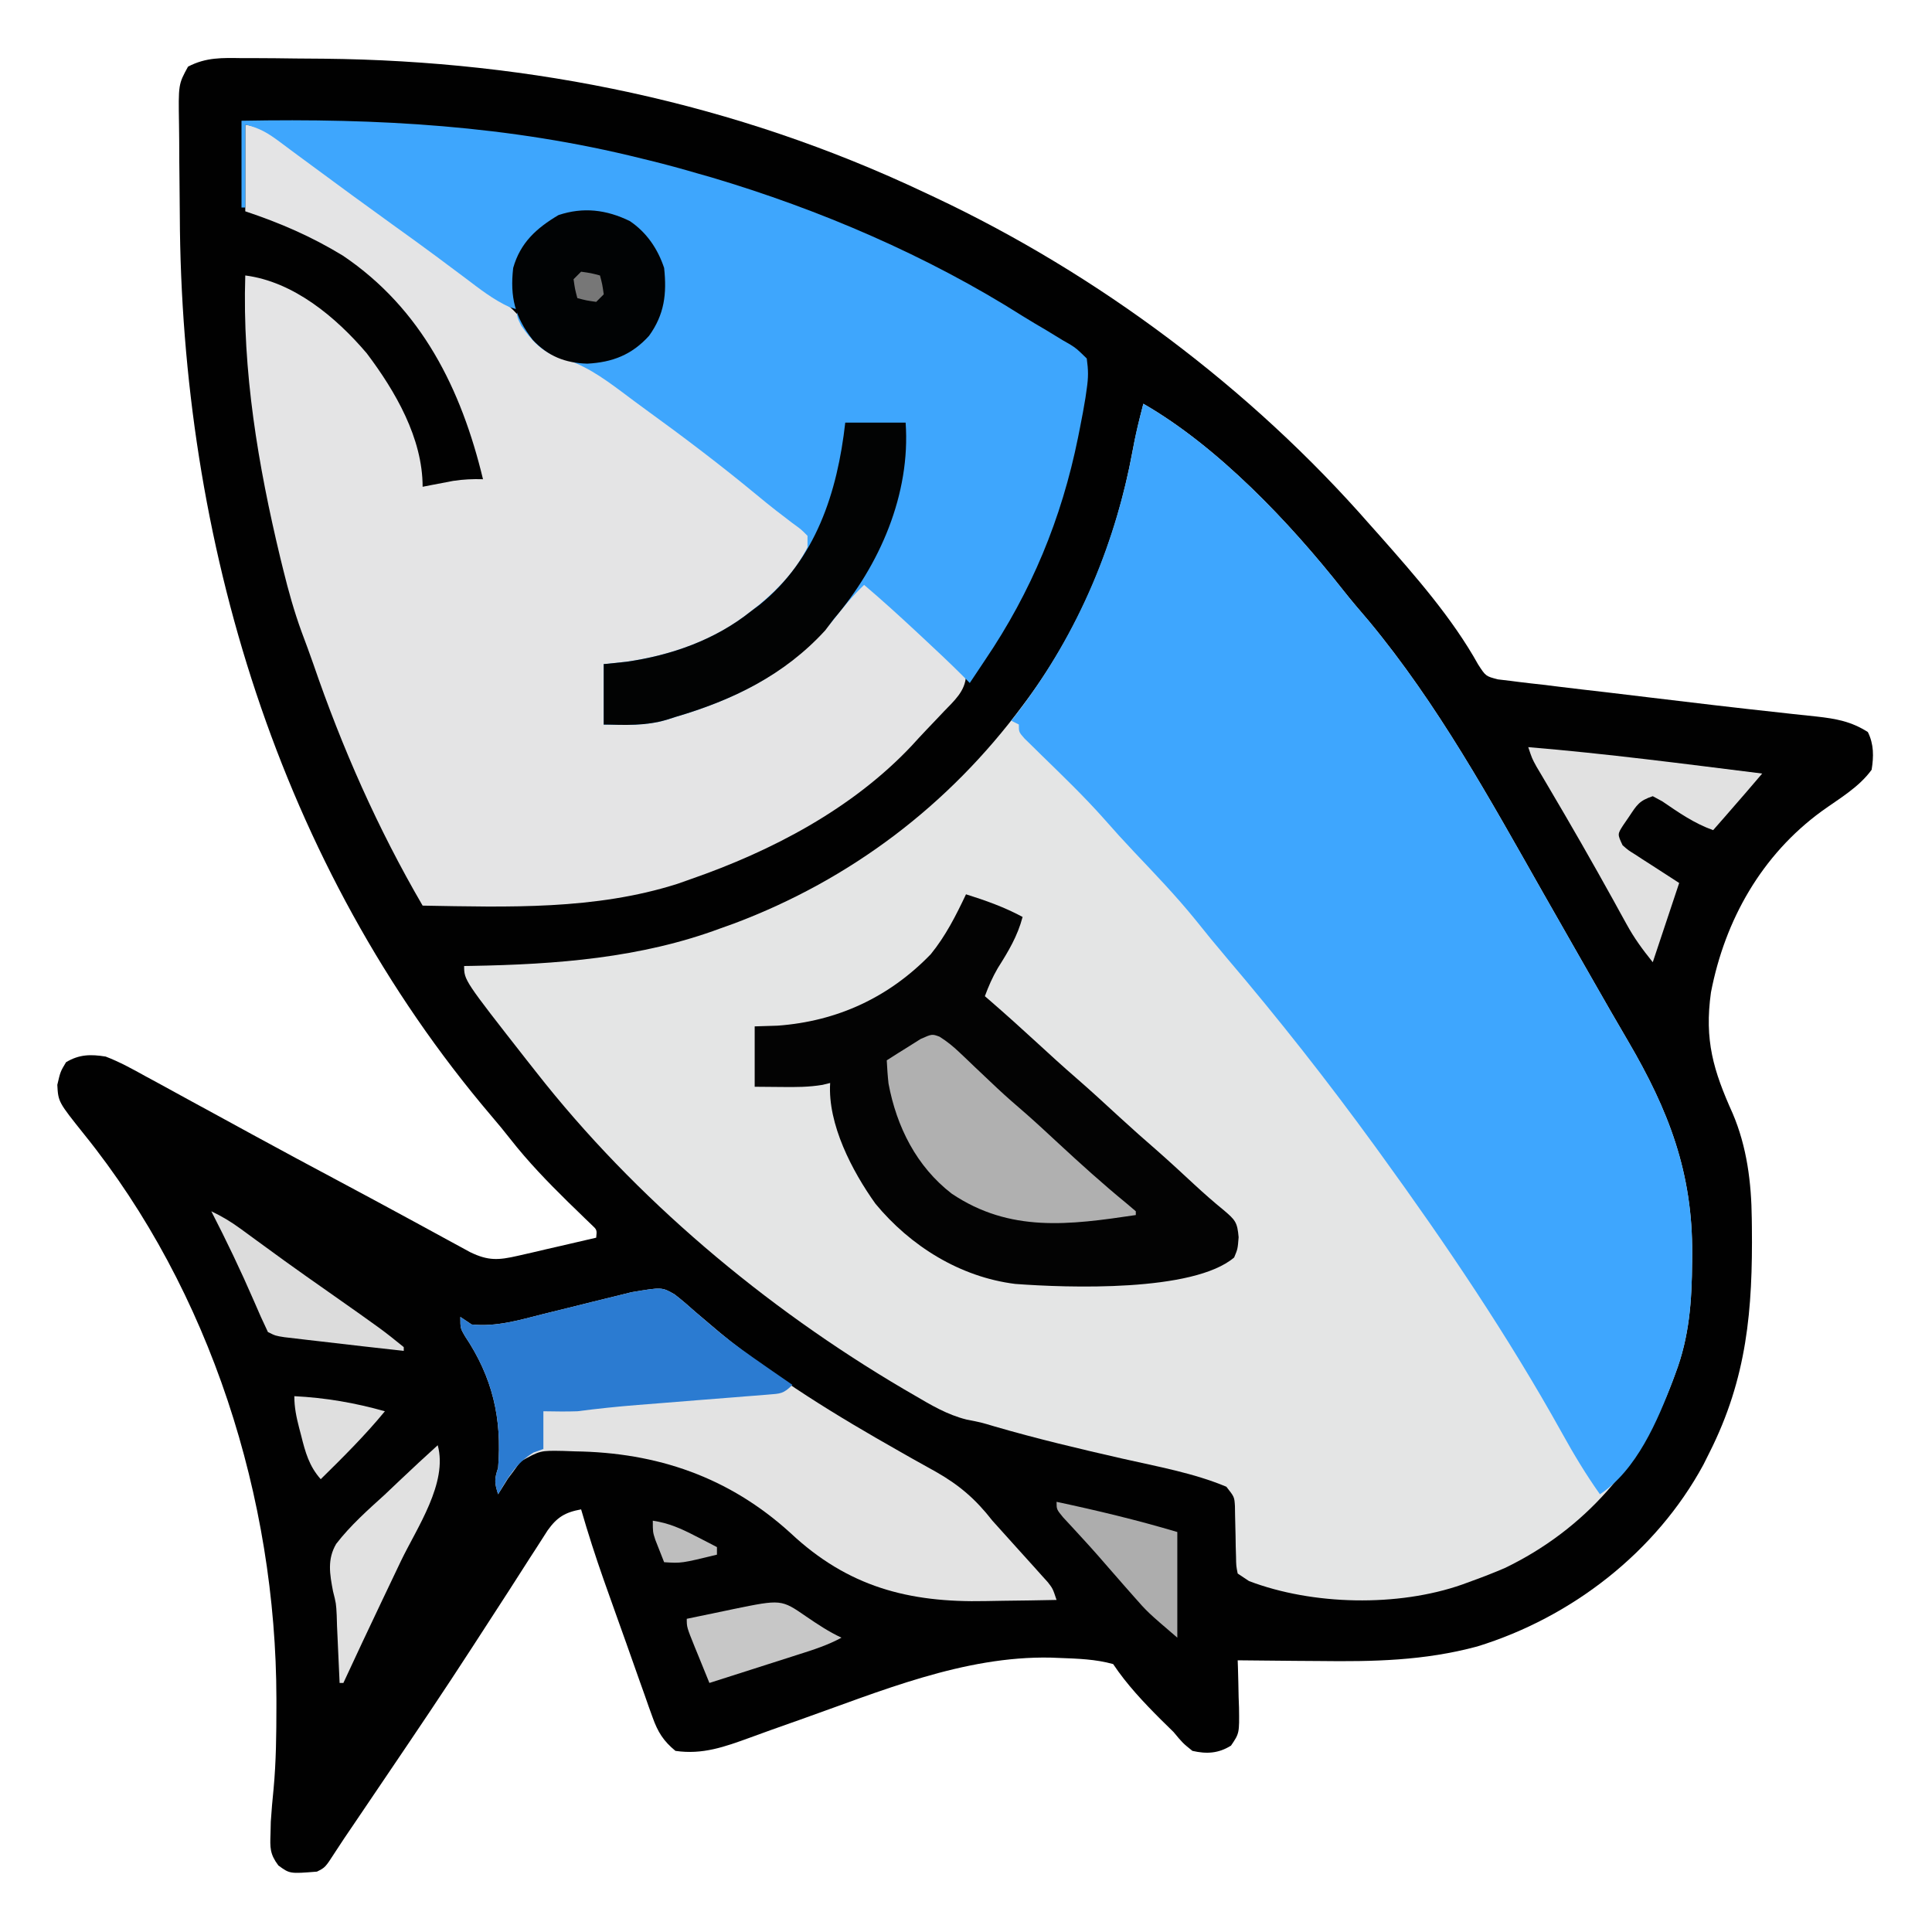 <?xml version="1.0" encoding="UTF-8"?>
<svg version="1.1" xmlns="http://www.w3.org/2000/svg" width="512" height="512">
<path d="M0 0 C1.108 -0.001 2.216 -0.003 3.357 -0.004 C6.96 0.001 10.561 0.045 14.164 0.094 C16.643 0.113 19.122 0.131 21.601 0.15 C76.957 0.719 130.649 11.861 180.789 35.594 C182.195 36.253 182.195 36.253 183.63 36.925 C226.91 57.346 267.235 87.519 298.789 123.594 C299.725 124.643 300.661 125.693 301.598 126.742 C310.835 137.208 320.691 148.426 327.486 160.646 C329.524 163.801 329.524 163.801 332.759 164.637 C333.919 164.774 335.078 164.912 336.272 165.053 C336.915 165.137 337.559 165.221 338.221 165.308 C340.35 165.578 342.48 165.811 344.613 166.043 C346.117 166.227 347.621 166.413 349.125 166.601 C353.099 167.092 357.077 167.551 361.056 168.003 C365.008 168.457 368.956 168.942 372.904 169.424 C384.404 170.819 395.907 172.179 407.424 173.424 C408.577 173.553 409.729 173.681 410.917 173.813 C413.017 174.046 415.119 174.27 417.221 174.483 C422.31 175.054 426.379 175.77 430.789 178.594 C432.406 181.828 432.353 185.096 431.789 188.594 C428.396 193.273 423.21 196.218 418.559 199.574 C402.688 211.147 392.926 228.335 389.211 247.59 C387.434 260.245 389.848 268.302 394.964 279.661 C398.739 288.509 399.923 297.974 400.027 307.52 C400.037 308.26 400.047 309.001 400.057 309.765 C400.288 331.659 398.799 349.748 388.789 369.594 C388.266 370.64 387.742 371.687 387.203 372.766 C374.65 395.913 352.317 413.215 327.26 420.929 C313.182 424.715 299.788 424.965 285.289 424.781 C283.194 424.766 281.099 424.752 279.004 424.74 C273.932 424.708 268.861 424.656 263.789 424.594 C263.81 425.179 263.831 425.764 263.853 426.366 C263.936 429.025 263.988 431.684 264.039 434.344 C264.073 435.264 264.106 436.185 264.141 437.133 C264.239 443.931 264.239 443.931 262.02 447.199 C258.683 449.285 255.539 449.452 251.789 448.594 C249.227 446.531 249.227 446.531 246.789 443.594 C245.673 442.48 244.547 441.377 243.414 440.281 C238.836 435.704 234.385 430.988 230.789 425.594 C226.15 424.291 221.336 424.147 216.539 423.969 C215.778 423.939 215.017 423.91 214.232 423.879 C191.156 423.408 169.031 432.843 147.601 440.412 C146.465 440.811 146.465 440.811 145.307 441.218 C141.708 442.485 138.116 443.767 134.536 445.087 C127.838 447.519 121.958 449.653 114.789 448.594 C111.596 445.976 110.102 443.567 108.73 439.708 C108.38 438.74 108.029 437.772 107.668 436.774 C107.305 435.732 106.941 434.69 106.566 433.617 C106.18 432.537 105.793 431.456 105.394 430.343 C104.161 426.889 102.944 423.429 101.727 419.969 C100.904 417.662 100.08 415.356 99.256 413.051 C98.463 410.823 97.67 408.595 96.879 406.367 C96.33 404.823 96.33 404.823 95.771 403.247 C93.601 397.077 91.605 390.878 89.789 384.594 C85.49 385.379 83.381 386.706 80.906 390.177 C79.88 391.742 78.872 393.318 77.879 394.902 C77.322 395.76 76.765 396.618 76.191 397.502 C74.355 400.336 72.541 403.184 70.727 406.031 C68.801 409.013 66.868 411.99 64.936 414.968 C63.599 417.028 62.263 419.09 60.929 421.153 C53.677 432.359 46.212 443.418 38.727 454.469 C37.478 456.314 36.23 458.16 34.982 460.006 C33.297 462.498 31.611 464.991 29.923 467.482 C29.435 468.202 28.948 468.922 28.445 469.664 C27.99 470.334 27.534 471.004 27.065 471.694 C26.238 472.926 25.421 474.166 24.617 475.414 C21.987 479.495 21.987 479.495 19.789 480.594 C12.582 481.175 12.582 481.175 9.551 478.953 C7.291 475.927 7.345 474.274 7.477 470.531 C7.513 468.967 7.513 468.967 7.551 467.371 C7.736 464.443 7.995 461.554 8.293 458.637 C8.964 451.423 9.033 444.208 9.039 436.969 C9.04 436.248 9.04 435.526 9.041 434.783 C8.963 381.789 -8.392 326.779 -41.902 285.219 C-48.774 276.616 -48.774 276.616 -49.023 272.094 C-48.211 268.594 -48.211 268.594 -46.711 266.094 C-43.199 263.986 -40.157 263.964 -36.211 264.594 C-32.486 266.018 -29.066 267.906 -25.586 269.844 C-24.074 270.659 -24.074 270.659 -22.532 271.491 C-19.416 273.176 -16.313 274.883 -13.211 276.594 C-11.408 277.576 -9.605 278.556 -7.801 279.535 C-4.216 281.483 -0.636 283.44 2.941 285.402 C10.623 289.606 18.347 293.73 26.071 297.855 C32.129 301.092 38.178 304.343 44.211 307.625 C45.412 308.277 46.613 308.929 47.813 309.581 C50.083 310.814 52.351 312.05 54.616 313.291 C55.632 313.842 56.648 314.393 57.695 314.961 C58.585 315.447 59.476 315.933 60.393 316.433 C65.176 318.75 67.87 318.584 73.086 317.379 C74.291 317.105 75.496 316.831 76.738 316.549 C78.62 316.107 78.62 316.107 80.539 315.656 C81.809 315.366 83.079 315.075 84.387 314.775 C87.523 314.056 90.657 313.329 93.789 312.594 C94.008 310.509 94.008 310.509 92.463 309.073 C91.85 308.483 91.237 307.893 90.605 307.285 C89.93 306.626 89.254 305.968 88.558 305.289 C87.83 304.585 87.102 303.881 86.352 303.156 C80.914 297.807 75.73 292.454 71.023 286.438 C69.383 284.349 67.72 282.326 65.992 280.312 C9.54 213.914 -16.214 127.54 -16.561 41.544 C-16.574 38.563 -16.603 35.582 -16.643 32.601 C-16.692 28.967 -16.717 25.335 -16.724 21.702 C-16.731 20.327 -16.746 18.952 -16.77 17.578 C-16.946 6.934 -16.946 6.934 -14.379 2.254 C-9.609 -0.246 -5.312 -0.082 0 0 Z " fill="#010101" transform="translate(64.211,15.406)"/>
<path d="M0 0 C19.77 11.362 38.9 31.558 52.91 49.352 C55.121 52.153 57.429 54.852 59.75 57.562 C78.091 79.662 91.829 104.752 105.956 129.641 C109.029 135.056 112.117 140.462 115.208 145.866 C116.56 148.229 117.909 150.593 119.257 152.958 C122.309 158.312 125.375 163.655 128.496 168.969 C139.182 187.222 145.606 203.779 145.438 225.312 C145.434 225.994 145.431 226.675 145.427 227.376 C145.352 237.805 144.718 247.189 141 257 C140.759 257.654 140.517 258.308 140.269 258.982 C132.007 280.952 116.974 298.349 95.762 308.559 C92.866 309.798 89.963 310.933 87 312 C86.163 312.307 85.327 312.614 84.465 312.93 C67.459 318.892 44.853 318.422 28 312 C27.01 311.34 26.02 310.68 25 310 C24.599 307.985 24.599 307.985 24.559 305.535 C24.519 304.212 24.519 304.212 24.479 302.861 C24.465 301.938 24.451 301.014 24.438 300.062 C24.403 298.241 24.36 296.419 24.309 294.598 C24.29 293.383 24.29 293.383 24.271 292.145 C24.124 289.704 24.124 289.704 22 287 C13.331 283.361 3.671 281.649 -5.486 279.564 C-16.89 276.965 -28.243 274.278 -39.477 271.008 C-43.032 269.944 -43.032 269.944 -46.848 269.199 C-51.974 267.927 -56.287 265.344 -60.812 262.688 C-62.183 261.892 -62.183 261.892 -63.581 261.08 C-100.333 239.44 -134.669 210.634 -161 177 C-162.214 175.461 -162.214 175.461 -163.453 173.891 C-180 152.757 -180 152.757 -180 149 C-179.349 148.991 -178.697 148.981 -178.026 148.972 C-155.569 148.572 -133.196 146.908 -112 139 C-110.801 138.571 -109.602 138.141 -108.367 137.699 C-77.564 126.091 -51.579 106.387 -32 80 C-31.361 79.144 -31.361 79.144 -30.71 78.271 C-16.444 58.852 -7.225 36.247 -2.895 12.664 C-2.105 8.389 -1.097 4.206 0 0 Z " fill="#E4E5E5" transform="translate(303,107)"/>
<path d="M0 0 C19.77 11.362 38.9 31.558 52.91 49.352 C55.121 52.153 57.429 54.852 59.75 57.562 C78.091 79.662 91.829 104.752 105.956 129.641 C109.029 135.056 112.117 140.462 115.208 145.866 C116.56 148.229 117.909 150.593 119.257 152.958 C122.309 158.312 125.375 163.655 128.496 168.969 C139.182 187.222 145.606 203.779 145.438 225.312 C145.434 225.994 145.431 226.675 145.427 227.376 C145.352 237.805 144.718 247.189 141 257 C140.759 257.654 140.517 258.308 140.269 258.982 C136.288 269.567 130.716 282.574 121 289 C117.296 283.772 114.032 278.356 110.938 272.75 C96.724 247.172 80.172 222.679 63 199 C62.444 198.233 61.887 197.465 61.314 196.674 C48.857 179.54 35.812 162.959 22.077 146.829 C19.242 143.493 16.48 140.11 13.75 136.688 C8.66 130.425 3.099 124.623 -2.449 118.77 C-5.131 115.938 -7.743 113.059 -10.312 110.125 C-15.601 104.16 -21.352 98.63 -27.058 93.067 C-27.824 92.313 -28.59 91.558 -29.379 90.781 C-30.424 89.761 -30.424 89.761 -31.49 88.721 C-33 87 -33 87 -33 85 C-33.66 84.67 -34.32 84.34 -35 84 C-34.126 82.884 -34.126 82.884 -33.234 81.746 C-17.1 60.513 -7.018 36.357 -2.427 10.229 C-1.766 6.778 -0.889 3.398 0 0 Z " fill="#3EA6FE" transform="translate(303,107)"/>
<path d="M0 0 C4.875 0.975 7.373 2.381 11.188 5.25 C12.437 6.167 13.687 7.083 14.938 8 C15.598 8.489 16.258 8.977 16.938 9.48 C19.757 11.558 22.603 13.598 25.448 15.64 C33.392 21.349 41.275 27.137 49.139 32.955 C54.62 37.004 60.14 40.99 65.726 44.893 C69.75 47.73 72.614 50.266 75.188 54.438 C78.719 59.475 83.591 61.094 89.188 63.199 C93.991 65.265 97.979 68.421 102.125 71.562 C102.964 72.19 103.803 72.818 104.667 73.465 C107.117 75.302 109.56 77.149 112 79 C112.623 79.469 113.246 79.938 113.887 80.422 C121.163 85.906 128.25 91.604 135.305 97.366 C140.147 101.319 145.033 105.206 150 109 C148.891 117.673 141.013 124.668 134.602 130.121 C123.159 138.385 109.167 143.846 95 143 C95 148.28 95 153.56 95 159 C114.187 158.178 132.363 151.484 147 139 C147.822 138.375 148.645 137.75 149.492 137.105 C152.087 134.927 154.004 132.685 156.062 130 C158.544 126.776 161.067 123.822 164 121 C164.473 121.448 164.946 121.896 165.434 122.358 C167.621 124.427 169.81 126.495 172 128.562 C172.744 129.267 173.488 129.971 174.254 130.697 C178.549 134.75 182.899 138.713 187.371 142.57 C188.622 143.668 189.823 144.823 191 146 C190.843 150.187 187.798 152.764 185.062 155.625 C184.564 156.154 184.065 156.682 183.551 157.227 C182.525 158.31 181.496 159.389 180.462 160.466 C179.171 161.821 177.905 163.202 176.645 164.586 C160.886 181.348 139.504 192.541 118 200 C116.864 200.401 115.729 200.802 114.559 201.215 C92.695 208.187 69.654 207.391 47 207 C35.056 186.481 25.69 165.27 17.985 142.822 C17.006 140.017 15.972 137.238 14.93 134.457 C12.957 129.047 11.436 123.589 10.062 118 C9.684 116.462 9.684 116.462 9.298 114.893 C3.383 90.297 -0.804 65.376 0 40 C12.802 41.645 24.039 51.044 32.188 60.625 C39.758 70.656 47 83.108 47 96 C48.104 95.783 48.104 95.783 49.23 95.562 C50.206 95.377 51.182 95.191 52.188 95 C53.15 94.814 54.113 94.629 55.105 94.438 C57.793 94.031 60.288 93.921 63 94 C57.268 70.188 46.771 48.824 25.84 34.73 C17.551 29.679 9.238 26.079 0 23 C0 15.41 0 7.82 0 0 Z " fill="#E4E4E5" transform="translate(65,33)"/>
<path d="M0 0 C36.096 -0.685 70.86 1.241 106 10 C106.783 10.191 107.567 10.382 108.374 10.579 C112.614 11.619 116.811 12.771 121 14 C122.167 14.331 123.333 14.663 124.535 15.004 C153.194 23.51 181.79 35.768 207.088 51.806 C209.155 53.097 211.252 54.325 213.355 55.555 C214.759 56.409 216.161 57.266 217.562 58.125 C218.213 58.497 218.864 58.868 219.535 59.251 C221.316 60.383 221.316 60.383 224 63 C224.433 66.107 224.449 67.988 224 71 C223.889 71.787 223.778 72.574 223.664 73.384 C223.25 75.979 222.764 78.549 222.25 81.125 C222.066 82.054 221.882 82.984 221.692 83.941 C217.321 105.501 209.331 124.801 197 143 C196.235 144.147 195.47 145.294 194.707 146.441 C194.144 147.286 193.58 148.13 193 149 C192.326 148.317 191.652 147.634 190.957 146.93 C187.608 143.582 184.152 140.353 180.688 137.125 C179.695 136.2 179.695 136.2 178.683 135.255 C174.197 131.083 169.669 126.968 165 123 C161.986 125.893 159.431 128.949 156.875 132.25 C145.832 145.797 131.461 153.168 115 158 C114.227 158.248 113.453 158.495 112.656 158.75 C107.109 160.387 101.726 160.143 96 160 C96 154.72 96 149.44 96 144 C97.98 143.794 99.96 143.588 102 143.375 C113.899 141.663 125.549 137.601 135 130 C135.768 129.393 136.537 128.786 137.328 128.16 C142.529 123.812 146.93 119.104 150 113 C150 112.01 150 111.02 150 110 C148.323 108.296 148.323 108.296 146 106.625 C145.081 105.919 144.162 105.212 143.215 104.484 C142.7 104.091 142.186 103.697 141.656 103.291 C139.892 101.916 138.165 100.503 136.441 99.078 C126.957 91.235 117.2 83.839 107.23 76.625 C105.139 75.101 103.067 73.556 101 72 C95.526 67.919 90.595 64.409 83.898 62.629 C79.528 61.181 76.719 58.031 74.125 54.312 C73 52 73 52 73 50 C72.354 49.8 71.708 49.6 71.043 49.395 C66.693 47.401 63.119 44.565 59.312 41.688 C57.601 40.409 55.889 39.132 54.176 37.855 C53.31 37.209 52.445 36.562 51.553 35.896 C47.731 33.057 43.867 30.277 40 27.5 C32.779 22.304 25.606 17.047 18.455 11.756 C16.989 10.672 15.522 9.591 14.053 8.512 C12.709 7.522 11.37 6.525 10.037 5.52 C6.923 3.209 4.824 1.956 1 1 C1 8.26 1 15.52 1 23 C0.67 23 0.34 23 0 23 C0 15.41 0 7.82 0 0 Z " fill="#3EA6FD" transform="translate(64,32)"/>
<path d="M0 0 C5.233 1.64 10.152 3.39 15 6 C13.659 11.096 11.224 15.126 8.438 19.535 C7.021 21.965 5.976 24.367 5 27 C5.438 27.378 5.877 27.755 6.328 28.145 C10.614 31.864 14.826 35.656 19 39.5 C22.3 42.539 25.609 45.562 29 48.5 C32.931 51.907 36.752 55.43 40.578 58.953 C43.962 62.064 47.393 65.108 50.867 68.117 C54.164 71.027 57.39 74.015 60.613 77.006 C63.119 79.32 65.66 81.558 68.305 83.711 C71.391 86.332 71.906 86.918 72.25 90.875 C72 94 72 94 71.062 96.25 C60.213 105.456 26.983 104.296 13.043 103.254 C-1.567 101.435 -14.721 93.23 -24 82 C-30.167 73.359 -36.684 60.931 -36 50 C-36.996 50.246 -36.996 50.246 -38.012 50.496 C-41.63 51.106 -45.158 51.108 -48.812 51.062 C-51.184 51.042 -53.556 51.021 -56 51 C-56 45.72 -56 40.44 -56 35 C-53.999 34.938 -51.999 34.876 -49.938 34.812 C-34.128 33.662 -20.399 27.322 -9.34 15.879 C-5.386 11.015 -2.677 5.655 0 0 Z " fill="#030303" transform="translate(256,237)"/>
<path d="M0 0 C1.927 1.483 3.736 3.05 5.546 4.674 C6.962 5.88 8.381 7.081 9.804 8.279 C10.899 9.206 10.899 9.206 12.016 10.152 C26.685 22.285 43.119 32.288 59.655 41.635 C61.268 42.552 61.268 42.552 62.913 43.489 C64.984 44.662 67.064 45.822 69.152 46.967 C75.459 50.535 79.792 54.288 84.233 59.986 C85.729 61.657 87.228 63.324 88.733 64.986 C89.486 65.823 90.239 66.66 91.015 67.521 C92.449 69.115 93.887 70.707 95.327 72.295 C95.956 72.997 96.585 73.7 97.233 74.424 C97.79 75.041 98.347 75.659 98.921 76.295 C100.233 77.986 100.233 77.986 101.233 80.986 C96.542 81.087 91.851 81.159 87.159 81.206 C85.57 81.226 83.982 81.253 82.394 81.288 C62.05 81.726 45.949 77.532 30.722 63.252 C14.425 48.413 -4.615 41.915 -26.392 41.611 C-27.415 41.574 -28.439 41.537 -29.493 41.498 C-35.608 41.38 -35.608 41.38 -40.833 44.303 C-41.471 45.188 -42.109 46.074 -42.767 46.986 C-43.216 47.581 -43.666 48.175 -44.13 48.787 C-44.443 49.286 -44.756 49.785 -45.079 50.299 C-45.636 51.186 -46.193 52.073 -46.767 52.986 C-47.701 49.976 -47.811 49.12 -46.767 45.986 C-45.688 32.87 -48.258 21.942 -55.595 11.01 C-56.767 8.986 -56.767 8.986 -56.767 5.986 C-55.282 6.976 -55.282 6.976 -53.767 7.986 C-47.148 8.666 -41.023 6.79 -34.642 5.174 C-32.402 4.623 -30.162 4.072 -27.923 3.521 C-25.871 3.011 -23.818 2.499 -21.767 1.986 C-19.227 1.352 -16.686 0.727 -14.142 0.111 C-12.792 -0.225 -12.792 -0.225 -11.415 -0.568 C-3.353 -1.924 -3.353 -1.924 0 0 Z " fill="#E3E3E3" transform="translate(178.767,343.014)"/>
<path d="M0 0 C1.942 1.499 3.767 3.081 5.592 4.72 C6.981 5.911 8.375 7.097 9.772 8.279 C10.492 8.888 11.213 9.498 11.955 10.126 C15.736 13.208 19.714 15.999 23.717 18.783 C24.465 19.304 25.214 19.825 25.984 20.362 C27.725 21.569 29.471 22.771 31.217 23.97 C28.829 26.358 28.079 26.29 24.803 26.549 C23.888 26.625 22.973 26.702 22.03 26.781 C20.541 26.892 20.541 26.892 19.022 27.005 C18.001 27.089 16.979 27.173 15.927 27.259 C12.649 27.525 9.371 27.779 6.092 28.033 C2.835 28.292 -0.421 28.554 -3.678 28.817 C-5.706 28.981 -7.734 29.141 -9.762 29.298 C-15.127 29.721 -20.445 30.281 -25.783 30.97 C-28.794 31.077 -31.767 31.017 -34.783 30.97 C-34.783 34.27 -34.783 37.57 -34.783 40.97 C-35.649 41.28 -36.515 41.589 -37.408 41.908 C-41.989 44.708 -44.091 48.417 -46.783 52.97 C-47.717 49.96 -47.827 49.104 -46.783 45.97 C-45.704 32.853 -48.274 21.926 -55.611 10.994 C-56.783 8.97 -56.783 8.97 -56.783 5.97 C-55.298 6.96 -55.298 6.96 -53.783 7.97 C-47.164 8.65 -41.039 6.774 -34.658 5.158 C-32.418 4.607 -30.179 4.056 -27.939 3.505 C-25.887 2.994 -23.835 2.483 -21.783 1.97 C-19.243 1.336 -16.702 0.711 -14.158 0.095 C-12.808 -0.241 -12.808 -0.241 -11.431 -0.584 C-3.361 -1.941 -3.361 -1.941 0 0 Z " fill="#2B7BD1" transform="translate(178.783,343.03)"/>
<path d="M0 0 C5.28 0 10.56 0 16 0 C17.352 18.924 9.132 37.802 -3 52 C-3.763 53.011 -4.526 54.021 -5.312 55.062 C-16.188 66.949 -29.823 73.544 -45 78 C-45.773 78.248 -46.547 78.495 -47.344 78.75 C-52.891 80.387 -58.274 80.143 -64 80 C-64 74.72 -64 69.44 -64 64 C-62.02 63.794 -60.04 63.587 -58 63.375 C-46.079 61.66 -34.487 57.582 -25 50 C-23.9 49.176 -23.9 49.176 -22.777 48.336 C-7.823 36.28 -2.071 18.453 0 0 Z " fill="#020303" transform="translate(224,112)"/>
<path d="M0 0 C2.039 1.281 3.674 2.622 5.414 4.283 C6.037 4.873 6.66 5.462 7.301 6.069 C7.952 6.693 8.603 7.317 9.273 7.959 C10.629 9.243 11.986 10.525 13.344 11.807 C13.987 12.415 14.631 13.024 15.294 13.651 C17.783 15.983 20.352 18.212 22.938 20.436 C25.847 22.997 28.682 25.636 31.523 28.272 C37.398 33.716 43.325 39.07 49.523 44.147 C50.348 44.848 51.173 45.549 52.023 46.272 C52.023 46.602 52.023 46.932 52.023 47.272 C34.475 49.885 18.685 52.004 3.211 41.584 C-6.075 34.398 -11.347 23.956 -13.508 12.44 C-13.74 10.391 -13.872 8.331 -13.977 6.272 C-12.072 5.044 -10.153 3.84 -8.227 2.647 C-7.159 1.974 -6.092 1.301 -4.992 0.608 C-1.977 -0.728 -1.977 -0.728 0 0 Z " fill="#B0B0B0" transform="translate(248.977,274.728)"/>
<path d="M0 0 C4.463 3.023 7.393 7.344 9.082 12.41 C9.824 19.26 9.166 24.75 5.082 30.41 C0.519 35.448 -4.612 37.43 -11.293 37.785 C-17.174 37.607 -21.653 35.813 -25.715 31.504 C-30.482 25.421 -31.793 20.106 -30.918 12.41 C-29.015 5.73 -24.776 1.887 -18.918 -1.59 C-12.337 -3.784 -6.195 -3.027 0 0 Z " fill="#010304" transform="translate(166.918,58.59)"/>
<path d="M0 0 C20.733 1.721 41.359 4.429 62 7 C61.044 8.116 60.088 9.232 59.132 10.348 C58.334 11.28 58.334 11.28 57.519 12.231 C55.733 14.311 53.933 16.377 52.125 18.438 C51.529 19.117 50.934 19.796 50.32 20.496 C49.885 20.992 49.449 21.489 49 22 C43.964 20.196 39.916 17.366 35.523 14.363 C34.691 13.913 33.858 13.464 33 13 C29.401 14.2 28.814 15.279 26.75 18.375 C26.209 19.166 25.667 19.958 25.109 20.773 C23.634 23.078 23.634 23.078 25 26 C26.504 27.324 26.504 27.324 28.379 28.48 C28.985 28.879 29.592 29.278 30.217 29.688 C30.991 30.183 31.765 30.678 32.562 31.188 C35.017 32.776 37.471 34.364 40 36 C36.535 46.395 36.535 46.395 33 57 C30.206 53.508 28.134 50.706 26.039 46.887 C25.491 45.897 24.944 44.907 24.38 43.887 C23.801 42.831 23.222 41.775 22.625 40.688 C17.013 30.544 11.26 20.506 5.356 10.53 C4.799 9.584 4.242 8.638 3.668 7.664 C3.176 6.833 2.684 6.003 2.177 5.147 C1 3 1 3 0 0 Z " fill="#E1E1E1" transform="translate(405,198)"/>
<path d="M0 0 C2.748 9.952 -5.51 21.867 -9.75 30.688 C-10.449 32.153 -11.147 33.618 -11.844 35.084 C-12.877 37.256 -13.912 39.428 -14.949 41.599 C-18.348 48.71 -21.68 55.852 -25 63 C-25.33 63 -25.66 63 -26 63 C-26.025 62.437 -26.05 61.874 -26.076 61.294 C-26.195 58.655 -26.316 56.015 -26.438 53.375 C-26.477 52.491 -26.516 51.606 -26.557 50.695 C-26.599 49.793 -26.64 48.891 -26.684 47.961 C-26.712 47.006 -26.74 46.05 -26.769 45.066 C-26.93 41.936 -26.93 41.936 -27.748 38.688 C-28.6 34.197 -29.329 30.256 -26.904 26.138 C-23.151 21.282 -18.598 17.231 -14.062 13.125 C-12.706 11.843 -11.352 10.558 -10.002 9.27 C-6.705 6.137 -3.367 3.057 0 0 Z " fill="#E1E1E1" transform="translate(116,383)"/>
<path d="M0 0 C2.788 1.32 5.243 2.795 7.73 4.617 C8.443 5.136 9.155 5.654 9.888 6.188 C10.647 6.745 11.406 7.302 12.188 7.875 C13.808 9.056 15.429 10.235 17.051 11.414 C17.874 12.013 18.697 12.611 19.545 13.228 C23.297 15.937 27.086 18.593 30.875 21.25 C45.466 31.511 45.466 31.511 51 36 C51 36.33 51 36.66 51 37 C43.684 36.195 36.372 35.359 29.062 34.5 C27.927 34.37 26.792 34.24 25.623 34.105 C24.002 33.914 24.002 33.914 22.348 33.719 C21.368 33.605 20.388 33.491 19.379 33.373 C17 33 17 33 15 32 C13.699 29.287 12.487 26.58 11.312 23.812 C7.808 15.724 4.032 7.838 0 0 Z " fill="#DCDCDC" transform="translate(56,321)"/>
<path d="M0 0 C10.801 2.302 21.41 4.846 32 8 C32 17.24 32 26.48 32 36 C24.123 29.249 24.123 29.249 20.5 25.125 C19.737 24.261 18.974 23.398 18.188 22.508 C17.466 21.68 16.744 20.853 16 20 C15.402 19.317 14.804 18.634 14.188 17.93 C13.069 16.651 11.953 15.369 10.84 14.086 C9.434 12.492 8.005 10.917 6.566 9.352 C5.74 8.452 4.914 7.552 4.062 6.625 C3.29 5.792 2.518 4.96 1.723 4.102 C0 2 0 2 0 0 Z " fill="#ADADAD" transform="translate(280,398)"/>
<path d="M0 0 C3.065 2.086 6.009 4.06 9.375 5.625 C5.813 7.579 2.06 8.785 -1.797 10.008 C-2.479 10.227 -3.162 10.446 -3.865 10.672 C-6.034 11.368 -8.204 12.059 -10.375 12.75 C-11.85 13.222 -13.326 13.695 -14.801 14.168 C-18.408 15.324 -22.016 16.475 -25.625 17.625 C-26.629 15.168 -27.629 12.71 -28.625 10.25 C-28.911 9.551 -29.197 8.853 -29.492 8.133 C-31.625 2.852 -31.625 2.852 -31.625 0.625 C-28.419 -0.051 -25.21 -0.714 -22 -1.375 C-21.096 -1.566 -20.193 -1.757 -19.262 -1.953 C-6.584 -4.544 -6.584 -4.544 0 0 Z " fill="#C7C7C7" transform="translate(213.625,428.375)"/>
<path d="M0 0 C8.312 0.427 15.99 1.742 24 4 C18.729 10.411 12.909 16.186 7 22 C3.921 18.55 2.9 14.827 1.812 10.438 C1.635 9.765 1.458 9.093 1.275 8.4 C0.534 5.519 0 2.987 0 0 Z " fill="#DFDFDF" transform="translate(78,370)"/>
<path d="M0 0 C4.233 0.62 7.523 2.105 11.312 4.062 C12.381 4.61 13.45 5.158 14.551 5.723 C15.359 6.144 16.167 6.566 17 7 C17 7.66 17 8.32 17 9 C7.59 11.296 7.59 11.296 3 11 C2.494 9.732 1.995 8.46 1.5 7.188 C1.222 6.48 0.943 5.772 0.656 5.043 C0 3 0 3 0 0 Z " fill="#BEBEBE" transform="translate(173,403)"/>
<path d="M0 0 C2.625 0.375 2.625 0.375 5 1 C5.625 3.375 5.625 3.375 6 6 C5.34 6.66 4.68 7.32 4 8 C1.375 7.625 1.375 7.625 -1 7 C-1.625 4.625 -1.625 4.625 -2 2 C-1.34 1.34 -0.68 0.68 0 0 Z " fill="#777777" transform="translate(154,72)"/>
</svg>
